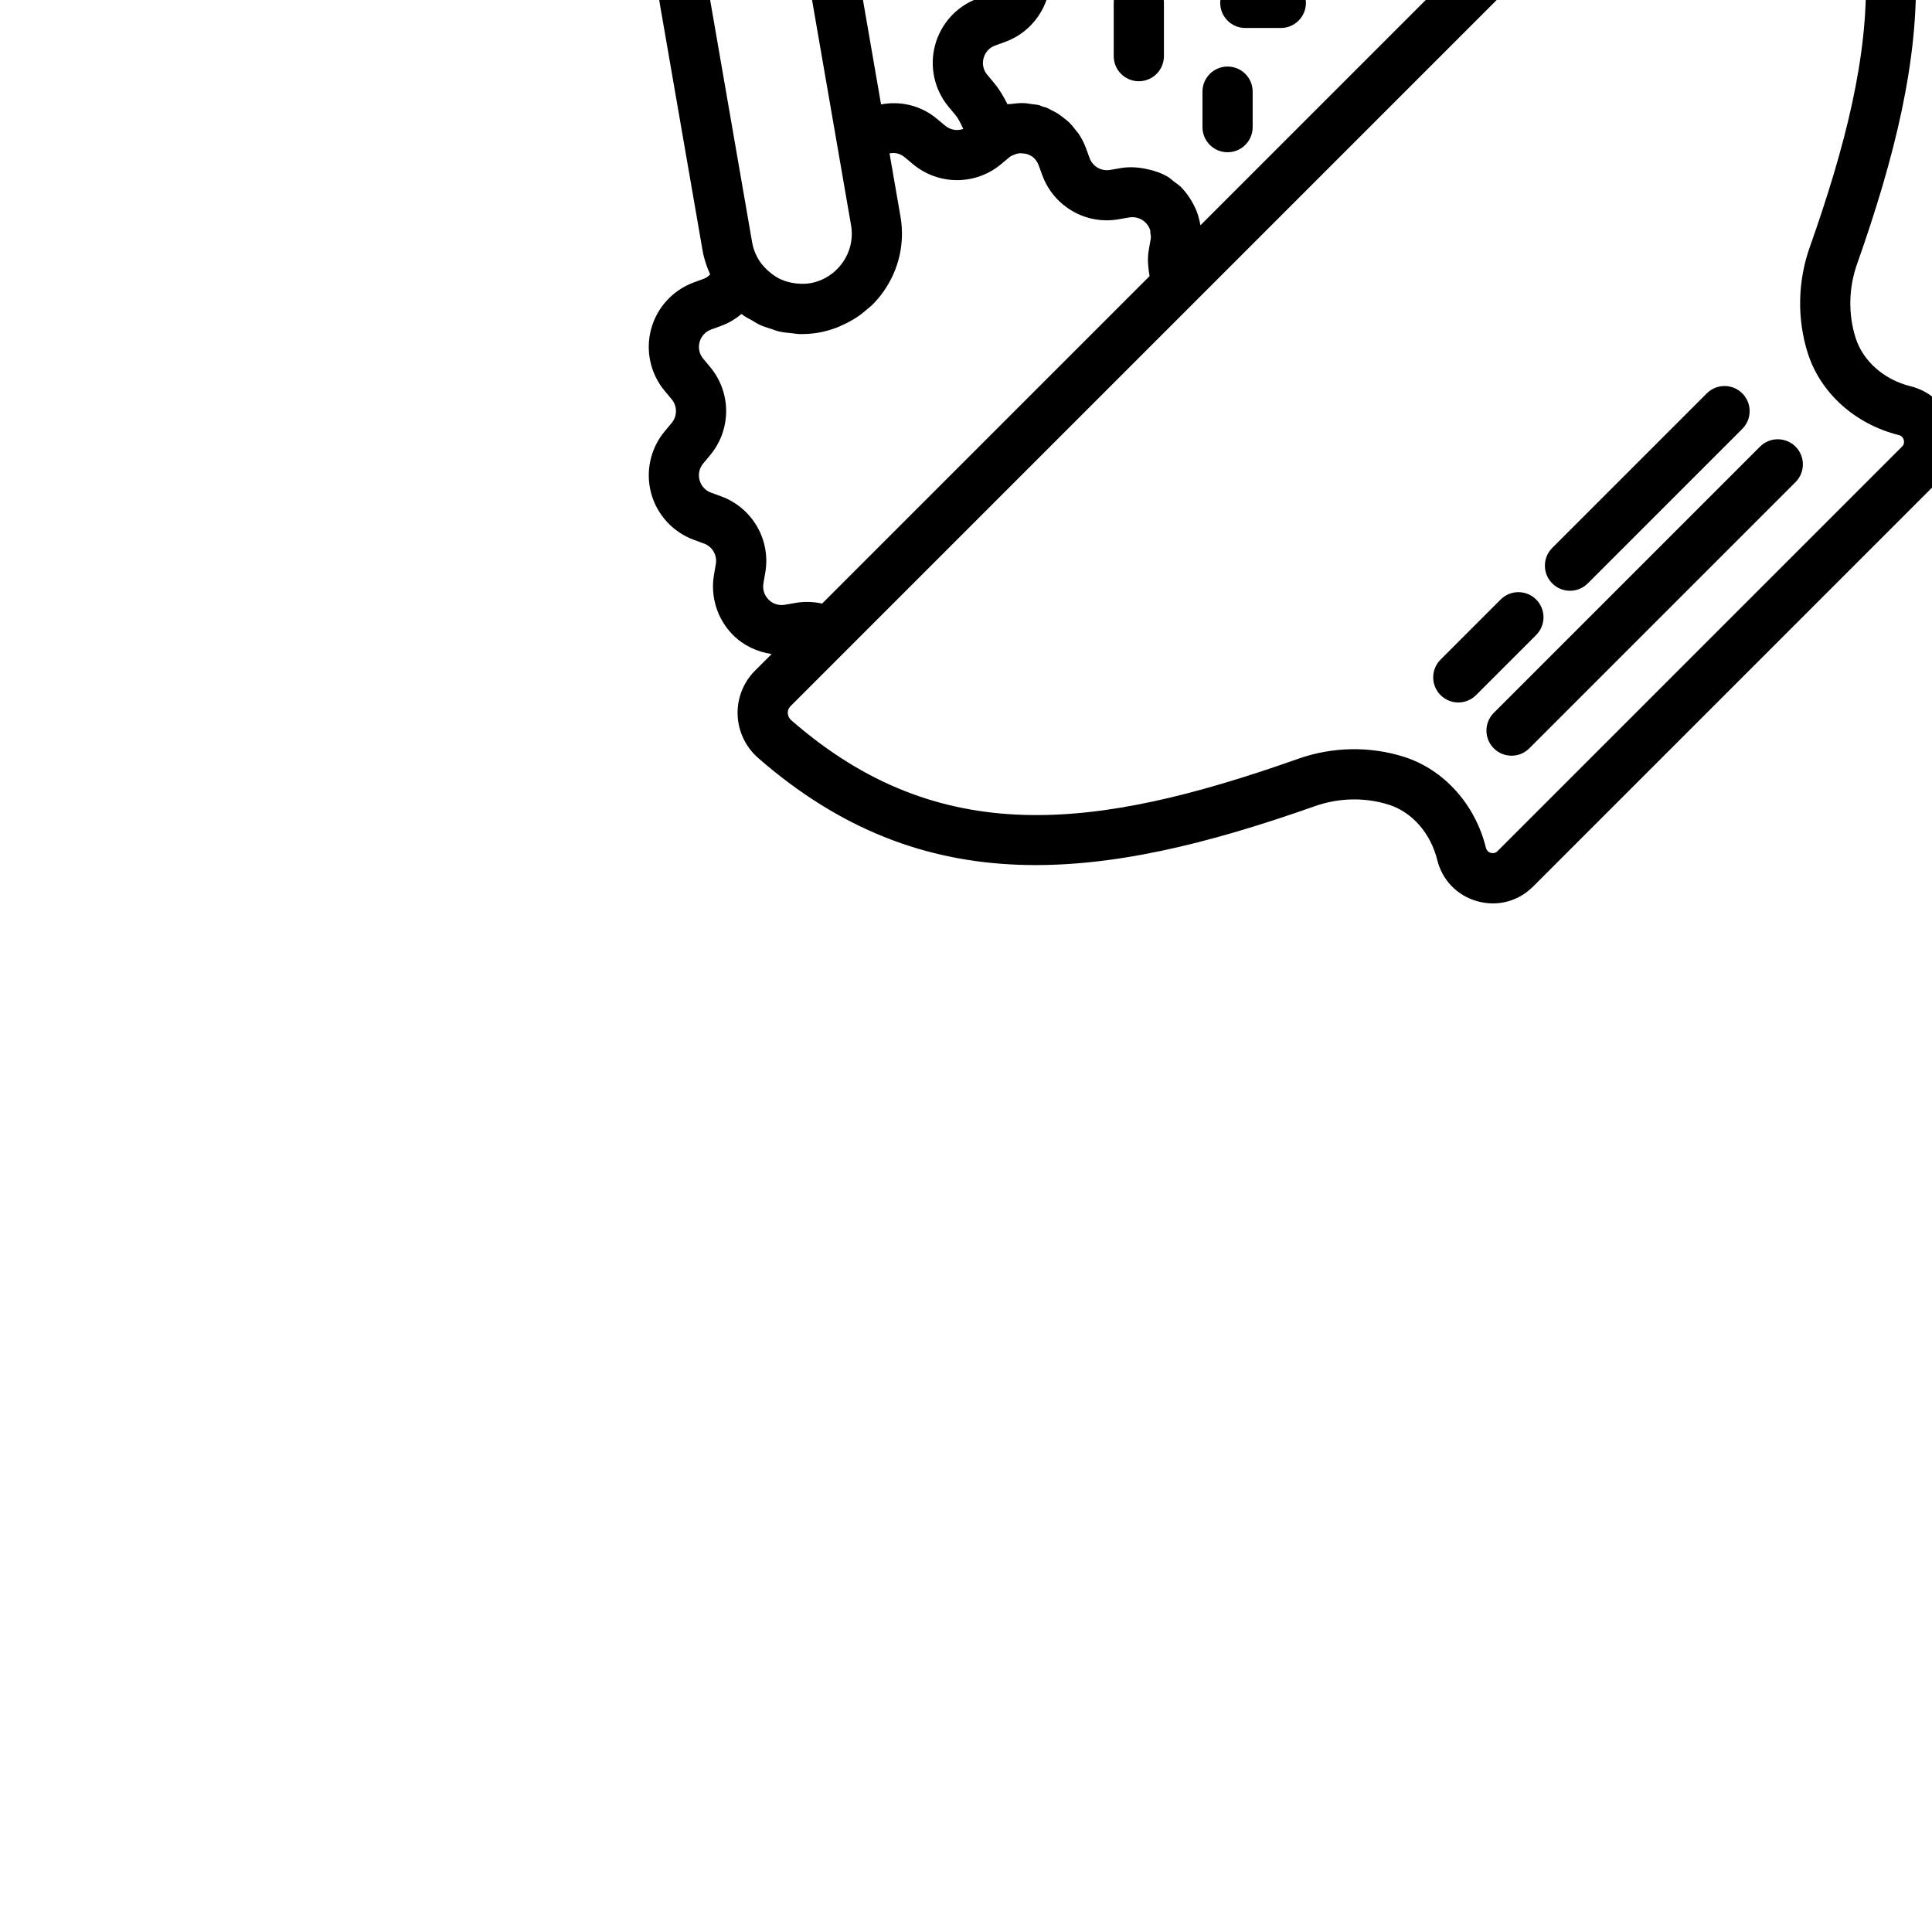 <!DOCTYPE svg PUBLIC "-//W3C//DTD SVG 1.1//EN" "http://www.w3.org/Graphics/SVG/1.1/DTD/svg11.dtd">
<!-- Uploaded to: SVG Repo, www.svgrepo.com, Transformed by: SVG Repo Mixer Tools -->
<svg fill="#000000" height="800px" width="800px" version="1.1" id="Capa_1" xmlns="http://www.w3.org/2000/svg" xmlns:xlink="http://www.w3.org/1999/xlink" viewBox="-8.88 -8.88 76.97 76.97" xml:space="preserve" transform="rotate(-45)">
<g id="SVGRepo_bgCarrier" stroke-width="0"/>
<g id="SVGRepo_tracerCarrier" stroke-linecap="round" stroke-linejoin="round"/>
<g id="SVGRepo_iconCarrier"> <g> <path d="M58.565,28.357c-0.447-0.478-1.077-0.752-1.729-0.752h-0.194c0.879-1.513,1.357-3.231,1.357-5 c0-3.989-2.386-7.58-6.008-9.158C51.906,8.007,47.46,3.605,42,3.605c-5.459,0-9.904,4.399-9.992,9.837 c-0.204-0.048-0.414-0.076-0.628-0.076c-0.889,0-1.726,0.434-2.237,1.16l-0.249,0.354c-0.205,0.29-0.59,0.395-0.912,0.245 l-0.392-0.182c-0.807-0.376-1.748-0.332-2.519,0.112s-1.278,1.239-1.358,2.124l-0.039,0.431c-0.014,0.154-0.082,0.369-0.171,0.599 c-0.229-0.109-0.393-0.333-0.417-0.6l-0.039-0.429c-0.076-0.84-0.525-1.536-1.168-1.977l3.147-4.466 c0.613-0.871,0.851-1.932,0.667-2.986c-0.183-1.056-0.763-1.975-1.633-2.588c-1.804-1.27-4.304-0.838-5.574,0.966l-5.76,8.175 c-0.192,0.273-0.334,0.569-0.451,0.873c-0.093,0.004-0.192-0.005-0.294-0.052l-0.392-0.182c-0.807-0.374-1.75-0.331-2.519,0.113 c-0.77,0.444-1.277,1.238-1.357,2.123l-0.039,0.431c-0.032,0.355-0.313,0.636-0.668,0.668l-0.43,0.039 c-0.885,0.08-1.68,0.588-2.124,1.357c-0.445,0.771-0.487,1.712-0.113,2.521l0.181,0.39c0.15,0.324,0.047,0.708-0.245,0.913 l-0.353,0.249c-0.727,0.513-1.161,1.35-1.161,2.239c0,0.593,0.208,1.153,0.552,1.618H2.373c-0.652,0-1.282,0.274-1.729,0.752 c-0.451,0.482-0.684,1.138-0.639,1.797C0.597,38.9,6.161,43.292,14.334,47.195c0.912,0.436,1.665,1.16,2.122,2.042 c0.446,0.862,0.375,1.974-0.194,2.92c-0.429,0.712-0.441,1.569-0.032,2.293c0.409,0.724,1.149,1.155,1.98,1.155H41 c0.831,0,1.571-0.432,1.98-1.155c0.409-0.724,0.397-1.581-0.042-2.311c-0.559-0.929-0.629-2.04-0.184-2.901 c0.456-0.882,1.209-1.607,2.122-2.043c8.171-3.903,13.736-8.294,14.329-17.041C59.249,29.494,59.015,28.839,58.565,28.357z M56,22.605c0,1.82-0.625,3.579-1.768,5H49v-4c0-0.553-0.447-1-1-1s-1,0.447-1,1v4h-3.531c0.081-0.11,0.151-0.226,0.214-0.346 c0.003-0.005,0.007-0.01,0.01-0.015c0.088-0.17,0.151-0.352,0.202-0.537c0.013-0.046,0.024-0.092,0.034-0.14 c0.041-0.19,0.07-0.383,0.07-0.581c0-0.89-0.434-1.726-1.16-2.236l-0.23-0.163c0.08-0.005,0.157-0.018,0.236-0.024 c0.12-0.01,0.24-0.022,0.359-0.037c0.197-0.024,0.392-0.054,0.585-0.089c0.114-0.021,0.229-0.04,0.342-0.065 c0.208-0.045,0.413-0.101,0.616-0.159c0.091-0.026,0.183-0.047,0.273-0.076c0.285-0.091,0.564-0.192,0.837-0.307 c0.076-0.032,0.148-0.07,0.222-0.104c0.198-0.089,0.395-0.181,0.586-0.283c0.107-0.057,0.211-0.119,0.315-0.18 c0.153-0.089,0.305-0.179,0.453-0.276c0.11-0.072,0.218-0.146,0.325-0.222c0.135-0.096,0.268-0.196,0.398-0.298 c0.107-0.084,0.213-0.167,0.316-0.255c0.123-0.105,0.24-0.215,0.358-0.325c0.101-0.094,0.203-0.187,0.3-0.285 c0.111-0.113,0.214-0.233,0.319-0.351c0.199-0.223,0.387-0.454,0.566-0.695c0.063-0.085,0.13-0.167,0.191-0.255 c0.109-0.157,0.209-0.32,0.309-0.482c0.05-0.082,0.102-0.163,0.15-0.247c0.101-0.175,0.194-0.354,0.284-0.535 c0.035-0.072,0.07-0.143,0.104-0.216c0.093-0.199,0.18-0.4,0.26-0.606c0.017-0.044,0.033-0.09,0.049-0.134 c0.181-0.487,0.335-0.987,0.439-1.505C54.355,16.957,56,19.644,56,22.605z M42,5.605c4.411,0,8,3.589,8,8 c0,0.151-0.013,0.299-0.022,0.448c0,0-0.003,0.006-0.003,0.01c-0.059,1.051-0.321,2.044-0.745,2.945 c-0.004,0.009-0.008,0.018-0.012,0.027c-0.098,0.207-0.206,0.407-0.321,0.604c-0.014,0.024-0.027,0.048-0.041,0.072 c-0.107,0.179-0.223,0.353-0.344,0.522c-0.026,0.037-0.051,0.074-0.077,0.11c-0.113,0.154-0.234,0.302-0.358,0.447 c-0.039,0.046-0.077,0.093-0.117,0.138c-0.117,0.132-0.241,0.257-0.367,0.381c-0.052,0.052-0.103,0.104-0.157,0.155 c-0.12,0.112-0.246,0.217-0.373,0.322c-0.065,0.054-0.129,0.109-0.196,0.16c-0.123,0.094-0.25,0.182-0.378,0.27 c-0.077,0.053-0.153,0.107-0.233,0.157c-0.125,0.079-0.254,0.15-0.383,0.222c-0.088,0.049-0.176,0.1-0.266,0.146 c-0.126,0.064-0.256,0.121-0.385,0.178c-0.099,0.044-0.197,0.09-0.298,0.129c-0.127,0.05-0.257,0.093-0.387,0.136 c-0.109,0.037-0.216,0.075-0.327,0.107c-0.126,0.037-0.256,0.065-0.385,0.095c-0.119,0.028-0.237,0.058-0.358,0.081 c-0.125,0.023-0.252,0.038-0.378,0.056c-0.129,0.018-0.257,0.037-0.387,0.049c-0.025,0.002-0.051,0.002-0.077,0.004l0-0.001 c0.002-0.013,0.002-0.025,0.004-0.038c0.033-0.181,0.044-0.364,0.04-0.547c-0.001-0.059-0.008-0.116-0.013-0.175 c-0.012-0.144-0.036-0.285-0.07-0.425c-0.014-0.056-0.025-0.112-0.043-0.167c-0.059-0.188-0.132-0.373-0.233-0.547 c-0.445-0.77-1.239-1.277-2.124-1.357l-0.431-0.039c-0.265-0.024-0.489-0.187-0.599-0.417l2.137-2.136 c0.391-0.391,0.391-1.023,0-1.414s-1.023-0.391-1.414,0l-1.427,1.427c-0.211-0.267-0.459-0.507-0.761-0.682 c-0.202-0.117-0.417-0.202-0.637-0.263c-0.074-0.021-0.149-0.023-0.224-0.037c-0.15-0.029-0.298-0.056-0.45-0.059 c-0.019,0-0.038-0.008-0.057-0.008c-0.115,0-0.228,0.022-0.342,0.037c-0.071,0.009-0.142,0.009-0.212,0.023 c-0.204,0.042-0.404,0.104-0.597,0.193l-0.39,0.181c-0.1,0.046-0.206,0.064-0.313,0.06c-0.006,0-0.011-0.001-0.017-0.001 c-0.105-0.007-0.21-0.036-0.306-0.089C34.049,14.589,34,14.089,34,13.605C34,9.194,37.588,5.605,42,5.605z M25.666,17.791 l0.039-0.431c0.021-0.242,0.155-0.451,0.366-0.572c0.21-0.121,0.458-0.134,0.678-0.03l0.394,0.183 c1.199,0.554,2.625,0.171,3.386-0.908l0.249-0.354c0.281-0.399,0.927-0.396,1.206-0.001l0.249,0.354 c0.51,0.723,1.318,1.124,2.157,1.149c0.01,0,0.019,0,0.029,0c0.121,0.002,0.243,0,0.364-0.014c0.057-0.006,0.113-0.019,0.17-0.029 c0.082-0.015,0.163-0.026,0.244-0.048c0.144-0.039,0.286-0.088,0.424-0.152l0.391-0.182c0.221-0.102,0.469-0.091,0.678,0.03 c0.21,0.122,0.344,0.33,0.365,0.573l0.039,0.429c0.12,1.318,1.163,2.362,2.48,2.48l0.43,0.039c0.243,0.021,0.452,0.155,0.573,0.366 c0.122,0.21,0.133,0.458,0.031,0.677l-0.184,0.396c-0.008,0.018-0.011,0.034-0.018,0.052c-0.356,0.816-0.282,1.723,0.14,2.457 c0.006,0.01,0.012,0.021,0.018,0.031c0.054,0.091,0.111,0.178,0.176,0.263c0.035,0.047,0.074,0.09,0.112,0.135 c0.049,0.056,0.096,0.114,0.15,0.166c0.102,0.101,0.211,0.196,0.331,0.28l0.355,0.251C41.886,25.523,42,25.743,42,25.986 s-0.114,0.462-0.312,0.602l-0.356,0.25c-0.003,0.002-0.005,0.005-0.009,0.008c-0.13,0.093-0.249,0.198-0.36,0.312 c-0.044,0.045-0.082,0.096-0.123,0.144c-0.06,0.071-0.119,0.143-0.171,0.22c-0.02,0.029-0.046,0.054-0.065,0.084H27.469 c0.081-0.11,0.151-0.227,0.215-0.347c0.003-0.005,0.006-0.009,0.009-0.014c0.088-0.171,0.152-0.353,0.203-0.539 c0.013-0.046,0.023-0.091,0.033-0.137c0.042-0.189,0.07-0.382,0.071-0.579l0-0.002l0,0l0,0c0-0.128-0.028-0.25-0.045-0.375 c-0.013-0.092-0.011-0.187-0.034-0.277c-0.073-0.298-0.212-0.571-0.378-0.827c-0.188-0.289-0.415-0.554-0.704-0.758l-0.354-0.25 c-0.291-0.205-0.393-0.588-0.244-0.91l0.183-0.393c0.089-0.192,0.15-0.393,0.192-0.597c0.013-0.061,0.013-0.122,0.021-0.183 c0.02-0.144,0.035-0.287,0.032-0.431c-0.002-0.075-0.014-0.149-0.022-0.224c-0.014-0.129-0.031-0.257-0.063-0.383 c-0.021-0.082-0.049-0.16-0.077-0.24c-0.024-0.066-0.036-0.135-0.064-0.2c-0.017-0.039-0.047-0.068-0.066-0.105 c-0.025-0.051-0.038-0.106-0.066-0.156c-0.053-0.091-0.125-0.166-0.188-0.25c-0.052-0.07-0.098-0.143-0.156-0.208 c-0.121-0.135-0.259-0.25-0.403-0.357c-0.043-0.032-0.075-0.077-0.12-0.106C25.548,18.454,25.636,18.12,25.666,17.791z M20.122,7.282c0.635-0.902,1.886-1.118,2.787-0.483c0.434,0.306,0.724,0.766,0.815,1.294c0.091,0.529-0.026,1.06-0.332,1.493 l-3.901,5.536c0,0-0.001,0-0.001,0.001l-1.859,2.637c-0.306,0.435-0.765,0.725-1.293,0.816c-0.527,0.088-1.059-0.026-1.493-0.333 c-0.002-0.001-0.003-0.003-0.005-0.004c-0.143-0.101-0.263-0.224-0.372-0.354c-0.028-0.033-0.054-0.068-0.08-0.103 c-0.095-0.131-0.177-0.27-0.238-0.419c-0.004-0.01-0.01-0.018-0.014-0.028c-0.061-0.158-0.095-0.325-0.115-0.495 c-0.005-0.043-0.007-0.086-0.01-0.129c-0.009-0.17-0.004-0.343,0.032-0.516c0.055-0.262,0.16-0.513,0.318-0.737L20.122,7.282z M5.427,26.837l-0.354-0.249c-0.199-0.14-0.313-0.359-0.313-0.603s0.114-0.463,0.313-0.604l0.352-0.248 c1.083-0.761,1.465-2.186,0.909-3.39l-0.181-0.39c-0.103-0.221-0.091-0.469,0.03-0.68c0.122-0.21,0.33-0.344,0.573-0.365 l0.429-0.039c1.318-0.118,2.361-1.161,2.481-2.479l0.039-0.431c0.021-0.242,0.155-0.45,0.365-0.572 c0.209-0.121,0.458-0.132,0.678-0.03l0.394,0.183c0.286,0.132,0.589,0.209,0.897,0.233c0.003,0.021,0.012,0.042,0.016,0.063 c0.003,0.018,0.001,0.036,0.004,0.053c0.02,0.114,0.062,0.219,0.091,0.33c0.034,0.129,0.06,0.26,0.106,0.386 c0.055,0.148,0.131,0.285,0.202,0.425c0.048,0.094,0.085,0.191,0.141,0.281c0.098,0.159,0.218,0.303,0.338,0.447 c0.051,0.061,0.091,0.128,0.145,0.186c0.184,0.195,0.387,0.375,0.611,0.532c0.197,0.139,0.407,0.253,0.621,0.353 c0.068,0.031,0.137,0.056,0.207,0.083c0.153,0.061,0.308,0.113,0.467,0.154c0.08,0.021,0.159,0.041,0.241,0.056 c0.169,0.033,0.34,0.052,0.513,0.063c0.065,0.004,0.128,0.014,0.193,0.015c0.017,0,0.033,0.004,0.05,0.004 c0.231,0,0.463-0.02,0.695-0.06c1.055-0.184,1.974-0.764,2.587-1.634l1.471-2.088c0.167,0.111,0.296,0.291,0.318,0.537l0.039,0.429 c0.12,1.318,1.163,2.361,2.48,2.48l0.43,0.039c0.094,0.008,0.176,0.047,0.256,0.086c0.039,0.02,0.078,0.038,0.113,0.065 c0.054,0.04,0.098,0.092,0.139,0.146c0.026,0.034,0.055,0.065,0.075,0.104c0.048,0.094,0.082,0.193,0.087,0.295 c0,0.004-0.001,0.01-0.001,0.014c0.004,0.112-0.017,0.226-0.066,0.332l-0.183,0.393c-0.209,0.451-0.285,0.933-0.242,1.4 c0.001,0.006,0.003,0.012,0.003,0.019c0.015,0.149,0.04,0.296,0.079,0.441c0.161,0.602,0.527,1.148,1.067,1.528l0.243,0.171 l0.111,0.078C25.886,25.524,26,25.743,26,25.986c0,0.122-0.028,0.237-0.082,0.34c-0.015,0.03-0.047,0.048-0.067,0.076 c-0.048,0.068-0.094,0.137-0.165,0.187l-0.013,0.009l-0.342,0.24c-0.137,0.097-0.263,0.209-0.379,0.329 c-0.036,0.037-0.065,0.079-0.098,0.117c-0.076,0.088-0.149,0.178-0.214,0.275c-0.011,0.016-0.026,0.03-0.036,0.046H6.156 C5.965,27.305,5.718,27.042,5.427,26.837z M44.014,45.39c-1.303,0.622-2.381,1.662-3.037,2.929 c-0.763,1.474-0.668,3.333,0.257,4.869c0.068,0.114,0.04,0.214,0.003,0.277c-0.036,0.063-0.106,0.14-0.239,0.14H18.21 c-0.132,0-0.203-0.076-0.239-0.14c-0.036-0.063-0.065-0.163,0.014-0.295c0.915-1.519,1.01-3.378,0.247-4.853 c-0.655-1.267-1.734-2.307-3.036-2.928C7.441,41.687,2.529,37.824,2.001,30.019c-0.01-0.149,0.062-0.25,0.105-0.297 c0.05-0.054,0.137-0.117,0.268-0.117h3.146h19.722h16h0.063h13.389h2.143c0.13,0,0.217,0.063,0.268,0.117 c0.043,0.047,0.115,0.147,0.104,0.297C56.68,37.824,51.768,41.687,44.014,45.39z"/> <path d="M37,46.605h-8.707c-0.552,0-1,0.447-1,1s0.448,1,1,1H37c0.552,0,1-0.447,1-1S37.552,46.605,37,46.605z"/> <path d="M22,48.605h3.386c0.552,0,1-0.447,1-1s-0.448-1-1-1H22c-0.552,0-1,0.447-1,1S21.447,48.605,22,48.605z"/> <path d="M37,49.605H22c-0.552,0-1,0.447-1,1s0.448,1,1,1h15c0.552,0,1-0.447,1-1S37.552,49.605,37,49.605z"/> <path d="M39.879,12.898c0.195,0.195,0.451,0.293,0.707,0.293s0.512-0.098,0.707-0.293c0.391-0.391,0.391-1.023,0-1.414 l-2.829-2.828c-0.391-0.391-1.023-0.391-1.414,0s-0.391,1.023,0,1.414L39.879,12.898z"/> <path d="M45.535,18.554c0.195,0.195,0.451,0.293,0.707,0.293s0.512-0.098,0.707-0.293c0.391-0.391,0.39-1.023,0-1.414l-2.829-2.828 c-0.391-0.391-1.023-0.391-1.414,0s-0.391,1.023,0,1.414L45.535,18.554z"/> <path d="M43.414,13.191c0.256,0,0.512-0.098,0.707-0.293l2.829-2.828c0.39-0.391,0.391-1.023,0-1.414 c-0.391-0.391-1.023-0.391-1.414,0l-2.829,2.828c-0.391,0.391-0.391,1.023,0,1.414C42.902,13.093,43.158,13.191,43.414,13.191z"/> <path d="M49,21.605c0,0.553,0.447,1,1,1h4c0.553,0,1-0.447,1-1s-0.447-1-1-1h-4C49.447,20.605,49,21.052,49,21.605z"/> <path d="M30.5,22.105c0.256,0,0.512-0.098,0.707-0.293l1.5-1.5c0.391-0.391,0.391-1.023,0-1.414s-1.023-0.391-1.414,0l-1.5,1.5 c-0.391,0.391-0.391,1.023,0,1.414C29.988,22.007,30.244,22.105,30.5,22.105z"/> <path d="M35.293,24.312c0.195,0.195,0.451,0.293,0.707,0.293s0.512-0.098,0.707-0.293c0.391-0.391,0.391-1.023,0-1.414l-1-1 c-0.391-0.391-1.023-0.391-1.414,0s-0.391,1.023,0,1.414L35.293,24.312z"/> <path d="M31.293,23.898l-1,1c-0.391,0.391-0.391,1.023,0,1.414c0.195,0.195,0.451,0.293,0.707,0.293s0.512-0.098,0.707-0.293l1-1 c0.391-0.391,0.391-1.023,0-1.414S31.683,23.507,31.293,23.898z"/> </g> </g>
</svg>